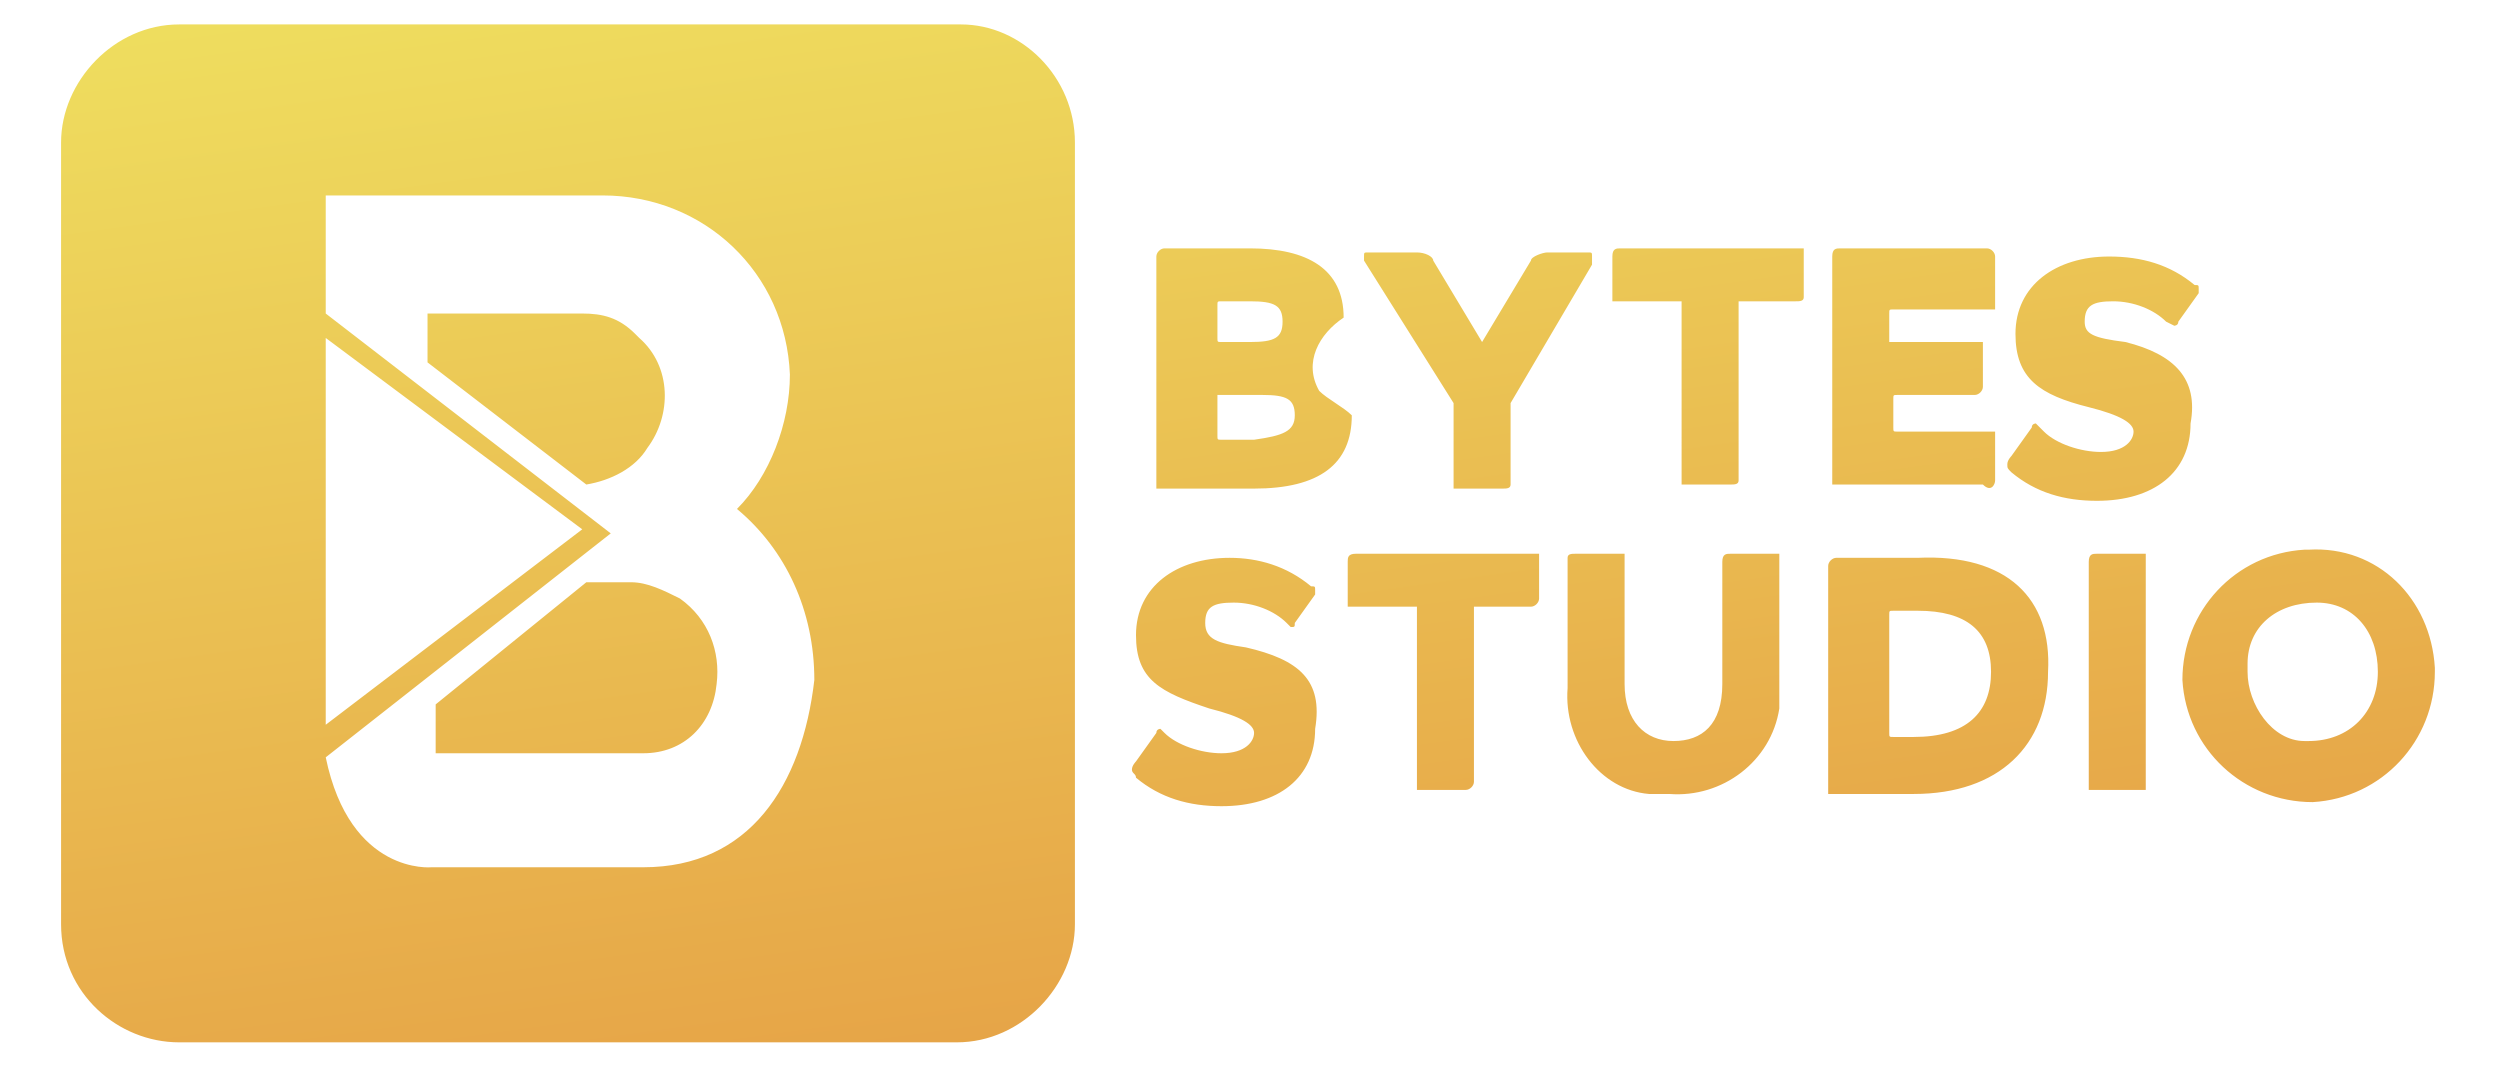 <?xml version="1.0" encoding="utf-8"?>
<!-- Generator: Adobe Illustrator 25.2.1, SVG Export Plug-In . SVG Version: 6.00 Build 0)  -->
<svg version="1.1" id="piezas" xmlns="http://www.w3.org/2000/svg" xmlns:xlink="http://www.w3.org/1999/xlink" x="0px" y="0px"
	 viewBox="0 0 61.4 26.2" style="enable-background:new 0 0 61.4 26.2;" xml:space="preserve">
<style type="text/css">
	.st0{fill:url(#Bytes_sutudio_1_);}
</style>
<linearGradient id="Bytes_sutudio_1_" gradientUnits="userSpaceOnUse" x1="-2152.107" y1="630.197" x2="-2151.679" y2="628.905" gradientTransform="matrix(61.42 0 0 -26.16 132196.172 16483.26)">
	<stop  offset="0" style="stop-color:#EFE160"/>
	<stop  offset="1" style="stop-color:#E49541"/>
</linearGradient>
<path id="Bytes_sutudio" class="st0" d="M30.6,15.9c-0.7-0.1-1-0.2-1-0.6c0-0.4,0.2-0.5,0.7-0.5c0.5,0,1,0.2,1.3,0.5l0.1,0.1
	c0.1,0,0.1,0,0.1-0.1l0.5-0.7v-0.1c0-0.1,0-0.1-0.1-0.1c-0.6-0.5-1.3-0.7-2-0.7c-1.3,0-2.3,0.7-2.3,1.9c0,1.1,0.6,1.4,1.8,1.8
	c0.8,0.2,1.1,0.4,1.1,0.6c0,0.2-0.2,0.5-0.8,0.5c-0.5,0-1.1-0.2-1.4-0.5l-0.1-0.1c0,0-0.1,0-0.1,0.1l-0.5,0.7c0,0-0.1,0.1-0.1,0.2
	s0.1,0.1,0.1,0.2c0.6,0.5,1.3,0.7,2.1,0.7c1.4,0,2.3-0.7,2.3-1.9C32.5,16.7,31.9,16.2,30.6,15.9z M49,11.8v-1.2h-2.4
	c-0.1,0-0.1,0-0.1-0.1V9.8c0-0.1,0-0.1,0.1-0.1h1.9c0.1,0,0.2-0.1,0.2-0.2V8.4h-2.3V7.7c0-0.1,0-0.1,0.1-0.1H49V6.3
	c0-0.1-0.1-0.2-0.2-0.2l0,0h-3.6c-0.1,0-0.2,0-0.2,0.2v5.6h3.7C48.9,12.1,49,11.9,49,11.8L49,11.8L49,11.8z M38.7,13.6
	c-0.1,0-0.2,0-0.2,0.1c0,0,0,0,0,0.1v3.1c-0.1,1.3,0.8,2.5,2,2.6c0.1,0,0.4,0,0.5,0c1.3,0.1,2.5-0.8,2.7-2.1l0,0c0-0.1,0-0.4,0-0.5
	v-3.3h-1.2c-0.1,0-0.2,0-0.2,0.2v3c0,1-0.5,1.4-1.2,1.4c-0.7,0-1.2-0.5-1.2-1.4v-3.2L38.7,13.6z M41.3,11.9h1.2c0.1,0,0.2,0,0.2-0.1
	c0,0,0,0,0-0.1V7.4h1.4c0.1,0,0.2,0,0.2-0.1l0,0V6.1h-4.5c-0.1,0-0.2,0-0.2,0.2v1.1h1.7C41.3,7.4,41.3,11.9,41.3,11.9z M26.4,3.5
	v19.2c0,1.5-1.3,2.9-2.9,2.9H4.4c-1.5,0-2.9-1.2-2.9-2.9V3.5c0-1.5,1.3-2.9,2.9-2.9h19.2C25.1,0.6,26.4,1.9,26.4,3.5L26.4,3.5z
	 M8,17.8l6.3-4.8L8,8.3C8,8.3,8,17.8,8,17.8z M18.1,12.5L18.1,12.5c0.8-0.8,1.3-2.1,1.3-3.3c-0.1-2.5-2.1-4.4-4.6-4.4H8v2.9l7,5.4
	l-7,5.5c0.6,2.9,2.6,2.7,2.6,2.7h5.2c2.6,0,3.9-2,4.2-4.6C20,15,19.3,13.5,18.1,12.5L18.1,12.5z M35.7,9.9v2.1h1.2
	c0.1,0,0.2,0,0.2-0.1c0,0,0,0,0-0.1V9.9l2-3.4V6.3c0-0.1,0-0.1-0.1-0.1H38c-0.1,0-0.4,0.1-0.4,0.2l-1.2,2l-1.2-2
	c0-0.1-0.2-0.2-0.4-0.2h-1.2c-0.1,0-0.1,0-0.1,0.1v0.1L35.7,9.9z M16.7,14.7c-0.4-0.2-0.8-0.4-1.2-0.4h-1.1l-3.7,3v1.2h5.1
	c1,0,1.7-0.7,1.8-1.7C17.7,16,17.4,15.2,16.7,14.7L16.7,14.7z M15.9,11c0.6-0.8,0.6-2-0.2-2.7c0,0,0,0-0.1-0.1
	c-0.4-0.4-0.8-0.5-1.3-0.5h-3.8v1.2l3.9,3C15,11.8,15.6,11.5,15.9,11L15.9,11z M50.3,16.5c0,1.8-1.2,3-3.3,3h-2.1v-5.6
	c0-0.1,0.1-0.2,0.2-0.2h2C49.3,13.6,50.4,14.7,50.3,16.5L50.3,16.5z M48.9,16.5c0-1-0.6-1.5-1.8-1.5h-0.6c-0.1,0-0.1,0-0.1,0.1v2.9
	c0,0.1,0,0.1,0.1,0.1H47C48.3,18.1,48.9,17.5,48.9,16.5z M51.3,13.8v5.6h1.4v-5.8h-1.2C51.4,13.6,51.3,13.6,51.3,13.8L51.3,13.8
	L51.3,13.8z M52.2,8.4c-0.8-0.1-1-0.2-1-0.5c0-0.4,0.2-0.5,0.7-0.5c0.5,0,1,0.2,1.3,0.5L53.4,8c0,0,0.1,0,0.1-0.1L54,7.2V7.1
	c0-0.1,0-0.1-0.1-0.1c-0.6-0.5-1.3-0.7-2.1-0.7c-1.3,0-2.3,0.7-2.3,1.9c0,1.1,0.6,1.5,1.8,1.8c0.8,0.2,1.1,0.4,1.1,0.6
	c0,0.2-0.2,0.5-0.8,0.5c-0.5,0-1.1-0.2-1.4-0.5L50,10.4c0,0-0.1,0-0.1,0.1l-0.5,0.7c0,0-0.1,0.1-0.1,0.2c0,0.1,0,0.1,0.1,0.2
	c0.6,0.5,1.3,0.7,2.1,0.7c1.4,0,2.3-0.7,2.3-1.9C54,9.3,53.4,8.7,52.2,8.4L52.2,8.4z M59.8,16.5c0,1.7-1.3,3.1-3,3.2
	c-1.7,0-3.1-1.3-3.2-3c0-1.7,1.3-3.1,3-3.2h0.1c1.7-0.1,3,1.2,3.1,2.9l0,0L59.8,16.5L59.8,16.5z M58.4,16.5c0-1-0.6-1.7-1.5-1.7
	c-1,0-1.7,0.6-1.7,1.5v0.2c0,0.8,0.6,1.7,1.4,1.7l0,0h0.1C57.7,18.2,58.4,17.5,58.4,16.5L58.4,16.5L58.4,16.5z M33.2,10.2
	c0,1.2-0.8,1.8-2.4,1.8h-2.4V6.3c0-0.1,0.1-0.2,0.2-0.2h2.1c1.4,0,2.3,0.5,2.3,1.7c-0.6,0.4-1,1.1-0.6,1.8C32.6,9.8,33,10,33.2,10.2
	z M29.9,8.3c0,0.1,0,0.1,0.1,0.1h0.7c0.6,0,0.8-0.1,0.8-0.5s-0.2-0.5-0.8-0.5H30c-0.1,0-0.1,0-0.1,0.1V8.3z M31.8,10.2
	c0-0.4-0.2-0.5-0.8-0.5h-1.1v1c0,0.1,0,0.1,0.1,0.1h0.8C31.5,10.7,31.8,10.6,31.8,10.2L31.8,10.2z M33.1,13.8v1.1h1.7v4.5h1.2
	c0.1,0,0.2-0.1,0.2-0.2v-4.3h1.4c0.1,0,0.2-0.1,0.2-0.2v-1.1h-4.5C33.1,13.6,33.1,13.7,33.1,13.8L33.1,13.8z"/>
</svg>
